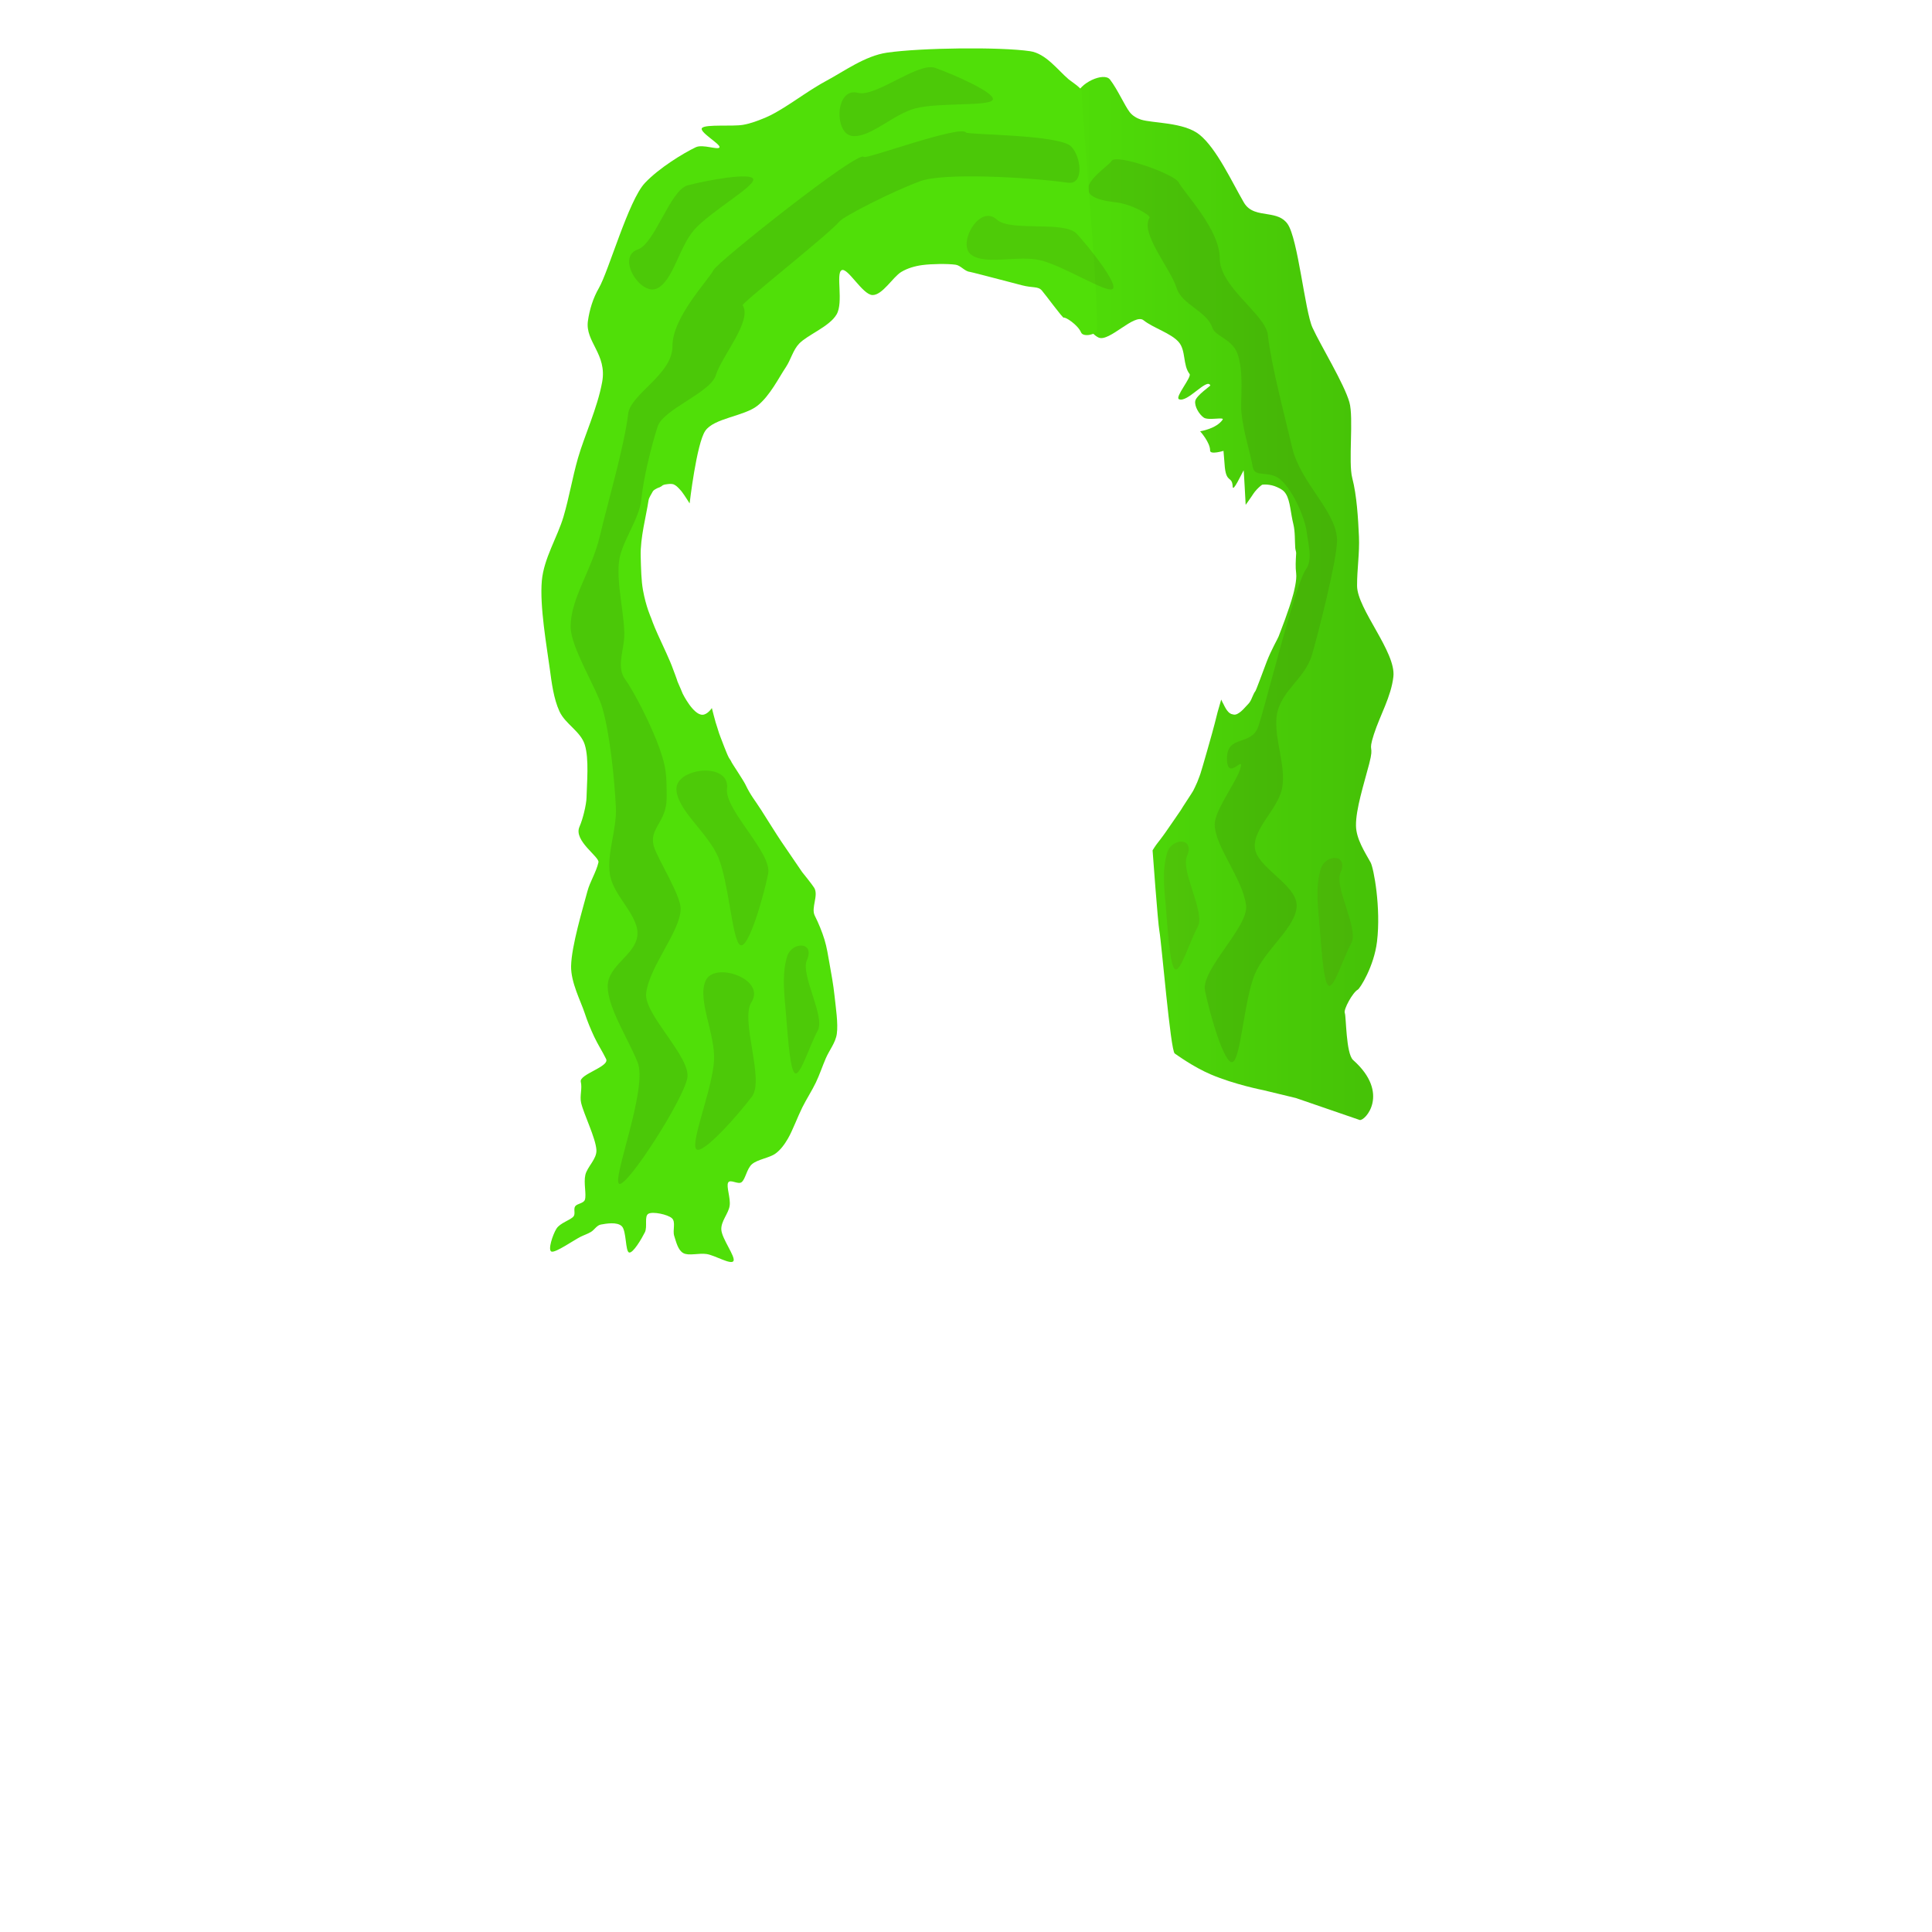 <?xml version="1.0" encoding="UTF-8" standalone="no"?><!DOCTYPE svg PUBLIC "-//W3C//DTD SVG 1.1//EN" "http://www.w3.org/Graphics/SVG/1.1/DTD/svg11.dtd"><svg width="100%" height="100%" viewBox="0 0 800 800" version="1.1" xmlns="http://www.w3.org/2000/svg" xmlns:xlink="http://www.w3.org/1999/xlink" xml:space="preserve" xmlns:serif="http://www.serif.com/" style="fill-rule:evenodd;clip-rule:evenodd;stroke-linejoin:round;stroke-miterlimit:2;"><g id="v.4.3"></g><g id="Long-hair-Green" serif:id="Long hair Green"><path d="M445.845,39.532c0.839,-5.024 11.255,-9.882 13.789,-6.582c3.197,4.163 6.015,10.714 8.149,13.476c1.14,1.475 2.882,2.523 4.656,3.096c4.817,1.556 17.747,1.003 24.245,6.238c7.105,5.724 13.508,19.747 18.384,28.103c2.289,3.924 6.261,4.274 10.096,4.9c3.08,0.502 6.071,1.183 8.036,4.035c2.118,3.076 3.889,11.94 5.517,20.936c1.659,9.163 3.17,18.464 4.751,21.925c3.387,7.416 13.096,23.183 15.291,30.912c1.833,6.454 -0.529,24.885 1.182,31.372c1.868,7.085 2.438,16.798 2.77,24.239c0.304,6.801 -0.816,13.602 -0.778,20.41c0.055,9.619 16.195,27.404 15.035,37.599c-0.95,8.342 -5.49,15.871 -8.067,23.862c-2.658,8.241 0.286,3.667 -1.94,12.205c-2.206,8.459 -5.575,18.832 -5.478,25.646c0.077,5.464 3.649,10.902 6.058,15.235c1.274,2.292 4.342,18.748 2.647,32.76c-1.245,10.296 -7.043,19.413 -7.965,19.902c-2.07,1.095 -5.99,8.2 -5.378,9.647c0.613,1.448 0.454,16.823 3.459,19.494c15.541,13.812 4.867,25.394 2.712,24.816l-26.387,-9.078l-13.507,-3.267c0,0 -11.911,-2.314 -21.707,-6.498c-7.41,-3.165 -14.052,-8.081 -14.988,-8.687c-1.733,-1.121 -5.449,-45.785 -6.344,-50.664c-0.661,-3.602 -2.827,-33.442 -2.827,-33.442c0,0 1.116,-1.925 2.376,-3.46c1.138,-1.388 3.127,-4.212 3.17,-4.276c0.73,-1.086 5.971,-8.595 6.143,-8.918c0.54,-1.01 4.805,-7.362 5.124,-8.021c0.295,-0.61 1.054,-2.062 1.675,-3.545c0.751,-1.793 1.344,-3.608 1.371,-3.671c0.268,-0.621 5.315,-18.248 5.85,-20.568c0.087,-0.381 1.059,-4.202 1.226,-4.834c0.334,-1.264 1.486,-5.152 1.486,-5.152l0.598,1.269c0,0 0.027,0.043 0.055,0.099c0.018,0.036 0.046,0.075 0.071,0.12c0.034,0.061 0.068,0.129 0.107,0.183c0.071,0.101 0.121,0.244 0.191,0.39c0.086,0.179 0.191,0.366 0.26,0.523c0.051,0.115 0.174,0.336 0.263,0.505c0.026,0.049 0.045,0.101 0.076,0.132c0.108,0.105 0.141,0.252 0.222,0.402c0.138,0.253 0.314,0.533 0.505,0.772c0.158,0.197 0.322,0.382 0.469,0.566c0.365,0.459 0.823,0.725 0.994,0.826c0.2,0.118 0.397,0.205 0.397,0.203c0,-0.01 0.029,-0.005 0.081,0.009c0.252,0.066 1.04,0.346 1.609,0.209c0.306,-0.073 0.599,-0.167 0.805,-0.289c0.301,-0.179 0.53,-0.315 0.562,-0.34c0.191,-0.149 0.378,-0.231 0.529,-0.358c0.148,-0.126 0.327,-0.239 0.481,-0.386c0.28,-0.267 0.547,-0.487 0.828,-0.776c0.581,-0.598 1.228,-1.331 1.611,-1.722c1.05,-1.074 1.27,-1.475 1.715,-2.385c0.344,-0.703 1.221,-2.954 1.564,-3.205c0.422,-0.311 3.111,-7.989 4.842,-12.434c1.96,-5.036 4.557,-9.467 4.91,-10.407c0.756,-2.011 4.292,-10.885 6.08,-17.496c0.196,-0.725 1.571,-5.853 1.207,-8.678c-0.337,-2.623 -0.188,-5.067 0,-8.292c0.036,-0.614 -0.311,-1.342 -0.379,-2.218c-0.218,-2.781 0.001,-6.732 -0.785,-9.873c-1.163,-4.653 -1.253,-9.423 -3.034,-12.412c-0.993,-1.668 -2.311,-2.232 -3.599,-2.854c-3.058,-1.475 -6.206,-1.11 -6.307,-1.04c-0.593,0.408 -1.866,1.475 -2.993,2.878c-0.185,0.231 -0.346,0.468 -0.524,0.714c-0.059,0.083 -0.124,0.179 -0.18,0.265c-0.044,0.066 -0.1,0.129 -0.142,0.194c-0.161,0.252 -0.32,0.489 -0.47,0.72c-0.855,1.32 -2.498,3.548 -2.498,3.548c0,0 -0.753,-14.444 -0.842,-14.287c-0.937,1.647 -4.436,9.263 -4.538,6.759c-0.182,-4.461 -2.539,-1.433 -3.24,-7.954c-0.128,-1.186 -0.561,-6.866 -0.561,-6.866c0,0 -5.586,1.728 -5.547,-0.138c0.068,-3.317 -4.123,-7.965 -4.123,-7.965c0,0 6.758,-1.038 9.318,-4.822c0.836,-1.234 -5.918,0.462 -7.806,-0.836c-1.887,-1.297 -3.971,-4.728 -3.52,-6.947c0.451,-2.22 6.303,-6.173 6.226,-6.37c-1.31,-3.338 -9.541,7.349 -13,5.684c-1.752,-0.842 5.395,-9.183 4.406,-10.449c-2.854,-3.654 -1.446,-9.654 -4.464,-13.173c-3.179,-3.708 -10.528,-5.821 -14.611,-9.071c-3.747,-2.982 -14.155,9.093 -18.552,7.194c-1.595,-0.688 -3.518,-2.697 -5.196,-5.128c-1.878,-2.722 -3.448,-5.973 -3.903,-8.492c-2.373,-13.15 -2.298,-72.883 0,-86.646Z" style="fill:url(#_Linear1);"/><path d="M510.356,439.772c3.43,-1.112 4.752,-25.445 9.181,-36.24c4.228,-10.304 17.378,-19.812 17.394,-28.528c0.017,-8.717 -16.3,-15.608 -17.297,-23.769c-0.996,-8.161 9.838,-16.338 11.319,-25.197c1.481,-8.86 -2.864,-18.614 -2.432,-27.959c0.535,-11.556 11.572,-16.27 14.693,-26.781c2.403,-8.092 10.315,-38.916 10.42,-47.357c0.148,-11.9 -15.1,-23.774 -18.583,-38.645c-3.074,-13.129 -8.522,-33.426 -10.101,-46.817c-0.966,-8.2 -19.926,-19.722 -19.861,-31.434c0.067,-11.966 -14.73,-27.123 -17.037,-31.559c-1.789,-3.437 -25.923,-12.01 -27.758,-8.848c-1.639,2.826 -21.909,14.552 1.425,17.095c7.239,0.789 14.85,5.515 14.303,6.385c-4.062,6.466 8.657,21.001 11.142,29.031c2.204,7.122 12.591,9.587 14.909,16.673c1.08,3.299 7.96,4.618 10.192,10.276c2.965,7.517 1.302,19.651 1.771,24.623c0.731,7.754 3.3,15.224 4.764,22.874c0.819,4.281 6.75,1.058 11.305,4.917c5.776,4.893 10.375,16.787 10.936,21.56c0.616,5.244 2.714,11.547 -0.366,15.836c-4.371,6.087 -16.778,56.761 -19.664,64.981c-2.886,8.219 -12.946,3.187 -12.946,13.145c0,10.448 8.036,-2.995 5.237,5.063c-1.804,5.193 -10.325,16.672 -10.325,22.169c0,9.269 11.64,22.449 13.015,33.738c1.063,8.733 -18.791,26.58 -17.035,35.201c1.9,9.327 7.969,30.679 11.399,29.567Z" style="fill:#382e0d;fill-opacity:0.12;"/><g><path d="M454.213,136.726c-0.073,1.733 -5.661,3.076 -6.566,0.929c-1.327,-3.15 -6.509,-6.507 -7.154,-6.096c-0.411,0.261 -7.468,-9.403 -9.074,-11.258c-1.607,-1.856 -3.638,-0.96 -8.373,-2.202c-1.57,-0.412 -3.261,-0.855 -4.98,-1.305c-7.722,-2.02 -16.011,-4.171 -16.481,-4.221c-2.186,-0.233 -3.718,-2.646 -5.894,-2.959c-3.272,-0.47 -9.987,-0.36 -13.737,0.14c-3.047,0.406 -6.131,1.279 -8.766,2.86c-3.45,2.07 -7.817,9.678 -11.932,9.558c-4.116,-0.12 -10.292,-11.613 -12.763,-10.279c-2.472,1.333 0.859,13.222 -2.066,18.282c-2.926,5.061 -11.985,8.436 -15.489,12.081c-2.598,2.702 -3.445,6.678 -5.536,9.79c-2.885,4.293 -6.588,11.867 -11.777,15.969c-5.563,4.397 -18.003,5.098 -21.604,10.414c-3.6,5.315 -6.462,30.031 -6.462,30.031c0,0 -1.48,-2.378 -2.16,-3.353c-0.319,-0.458 -0.801,-1.165 -1.219,-1.697c-0.372,-0.474 -1.546,-1.66 -1.546,-1.66c0,0 -0.808,-0.825 -1.739,-1.198c-0.414,-0.166 -1.369,-0.229 -2.3,-0.105c-0.679,0.09 -1.403,0.163 -1.882,0.373c-0.083,0.036 -0.3,0.07 -0.454,0.239c-0.103,0.113 -0.237,0.213 -0.373,0.302c-0.21,0.137 -0.443,0.225 -0.576,0.301c-0.058,0.034 -0.136,0.112 -0.107,0.096c0.007,-0.005 -0.46,0.131 -0.917,0.333c-0.433,0.192 -0.855,0.451 -0.855,0.451c0,0 -0.894,0.496 -1.126,0.963c-0.544,1.095 -1.583,2.498 -1.765,3.726c-0.932,6.311 -3.465,15.423 -3.241,23.175c0.146,5.064 0.223,9.936 0.95,13.958c1.246,6.893 3.345,11.463 3.345,11.463c0,0 0.963,2.871 2.822,6.964c2.136,4.705 5.121,10.908 6.268,14.257c0.402,1.173 1.067,2.678 1.537,4.149c0.294,0.92 0.368,1.219 0.698,1.873c0.349,0.693 1.762,4.148 1.762,4.148c0,0 4.324,8.804 8.202,8.752c2.082,-0.027 3.886,-2.775 3.886,-2.775c0,0 0.225,0.91 0.312,1.228c0.327,1.194 0.651,2.639 1.087,4.092c0.043,0.143 0.059,0.294 0.109,0.436c0.617,1.744 0.857,2.858 1.483,4.684c0.155,0.451 0.337,0.925 0.508,1.384c0.572,1.533 1.158,3.087 1.736,4.516c0.704,1.739 1.303,3.297 1.841,4.267c0.313,0.564 0.915,1.261 1.07,1.808c0.087,0.307 4.943,7.534 5.785,9.316c2.1,4.442 4.106,6.734 6.463,10.437c1.945,3.056 6.827,10.862 8.383,13.126c0.944,1.373 8.607,12.621 8.607,12.621c0,0 4.131,5.088 4.998,6.521c1.902,3.141 -1.395,8.258 0.219,11.487c1.596,3.191 3.005,6.611 4.023,9.919c0.995,3.233 1.491,6.601 2.087,9.93c0.695,3.876 1.615,8.854 2.081,13.326c0.506,4.853 1.554,11.472 0.952,15.793c-0.51,3.667 -3.115,6.77 -4.561,10.129c-1.428,3.318 -2.557,6.766 -4.115,10.024c-1.625,3.395 -3.881,6.834 -5.631,10.35c-1.923,3.862 -4.05,9.637 -5.906,12.822c-1.374,2.356 -3.015,4.704 -5.235,6.289c-2.48,1.77 -7.314,2.362 -9.646,4.331c-2.203,1.861 -2.689,6.202 -4.342,7.482c-1.469,1.139 -4.75,-1.427 -5.574,0.2c-0.823,1.628 1.089,6.404 0.633,9.566c-0.469,3.252 -3.684,6.443 -3.444,9.942c0.262,3.815 6.022,11.274 5.014,12.95c-1.007,1.675 -7.601,-2.349 -11.061,-2.898c-3.195,-0.506 -7.456,0.851 -9.698,-0.393c-2.242,-1.245 -2.961,-4.66 -3.754,-7.073c-0.777,-2.365 0.775,-5.862 -1.002,-7.402c-1.778,-1.54 -7.803,-2.815 -9.662,-1.839c-1.86,0.976 -0.328,5.357 -1.495,7.696c-1.337,2.678 -4.935,8.79 -6.526,8.374c-1.591,-0.417 -1.068,-8.946 -3.02,-10.875c-1.952,-1.929 -6.564,-1.089 -8.693,-0.697c-1.671,0.307 -2.681,2.205 -4.083,3.049c-1.364,0.821 -2.906,1.306 -4.331,2.016c-2.722,1.358 -10.343,6.691 -12.004,6.132c-1.661,-0.559 0.521,-7.061 2.038,-9.485c1.516,-2.425 5.768,-3.518 7.06,-5.063c0.913,-1.09 -0.091,-3.05 0.696,-4.207c0.787,-1.157 3.527,-1.19 4.027,-2.733c0.702,-2.166 -0.588,-6.928 0.183,-10.261c0.795,-3.433 4.805,-6.573 4.584,-10.335c-0.292,-4.98 -5.256,-14.838 -6.335,-19.545c-0.647,-2.825 0.549,-5.878 -0.135,-8.694c-0.755,-3.108 12.038,-6.239 10.483,-9.434c-1.525,-3.134 -3.461,-6.059 -4.934,-9.217c-1.479,-3.17 -2.844,-6.456 -3.937,-9.804c-1.593,-4.881 -5.773,-12.725 -5.625,-19.483c0.184,-8.389 4.843,-23.696 6.731,-30.85c1.099,-4.163 3.615,-7.879 4.599,-12.071c0.53,-2.257 -10.34,-8.915 -7.89,-14.655c0.895,-2.097 1.456,-4.074 1.911,-5.899c0.669,-2.677 1.013,-4.958 1.039,-6.25c0.118,-5.936 1.133,-15.992 -0.733,-21.941c-1.725,-5.497 -8.058,-8.52 -10.465,-13.754c-2.417,-5.256 -3.225,-11.759 -4.038,-17.783c-1.218,-9.022 -4.219,-25.873 -3.269,-36.351c0.843,-9.292 6.478,-18.056 8.972,-26.515c2.353,-7.983 3.694,-16.239 5.99,-24.239c2.669,-9.294 8.048,-20.678 10.02,-31.528c2.101,-11.56 -7.096,-16.636 -5.906,-25.224c0.661,-4.765 2.149,-9.528 4.556,-13.693c4.06,-7.027 12.246,-36.288 19.054,-43.497c5.887,-6.232 15.897,-12.319 21.045,-14.783c2.959,-1.416 9.401,1.337 9.841,0c0.44,-1.337 -8.812,-6.476 -7.199,-8.021c1.613,-1.545 12.471,-0.524 16.877,-1.249c3.305,-0.544 6.731,-1.915 9.557,-3.102c2.587,-1.087 4.997,-2.566 7.397,-4.019c4.192,-2.537 11.578,-7.91 17.752,-11.203c7.117,-3.797 15.875,-10.261 24.948,-11.573c14.034,-2.031 46.727,-2.443 59.257,-0.61c6.5,0.95 11.421,7.74 15.926,11.608c0.892,0.765 5.376,3.637 5.416,4.816c0.44,13.059 6.972,84.132 6.343,99.112Z" style="fill:#50df08;"/><path d="M486.507,401.314c-2.227,-1.56 -3.063,-18.218 -3.87,-26.98c-0.77,-8.363 -1.233,-14.999 0.682,-21.287c1.915,-6.287 11.668,-6.33 8.181,1.504c-2.698,6.061 7.671,23.316 4.499,29.144c-3.432,6.304 -7.265,19.179 -9.492,17.619Z" style="fill:#5c4b16;fill-opacity:0.12;"/><path d="M550.078,408.093c-2.227,-1.56 -3.064,-18.218 -3.87,-26.98c-0.771,-8.363 -1.234,-14.999 0.681,-21.287c1.915,-6.287 11.668,-6.33 8.181,1.504c-2.697,6.061 7.671,23.316 4.499,29.143c-3.431,6.305 -7.264,19.18 -9.491,17.62Z" style="fill:#5c4b16;fill-opacity:0.12;"/><path d="M329.119,444.351c-2.227,-1.56 -3.064,-18.219 -3.87,-26.98c-0.771,-8.363 -1.234,-15 0.681,-21.287c1.915,-6.288 11.668,-6.331 8.181,1.504c-1.385,3.113 0.676,9.18 2.58,15.135c1.802,5.637 3.462,11.174 1.919,14.008c-3.431,6.304 -7.264,19.18 -9.491,17.62Z" style="fill:#332a0c;fill-opacity:0.12;"/><path d="M256.455,490.203c-3.43,-1.112 11.981,-39.594 7.551,-50.389c-4.227,-10.304 -12.351,-22.652 -12.367,-31.368c-0.017,-8.717 11.274,-12.769 12.27,-20.93c0.997,-8.161 -9.837,-16.337 -11.318,-25.197c-1.482,-8.859 2.864,-18.614 2.431,-27.958c-0.534,-11.557 -2.519,-30.869 -5.64,-41.38c-2.403,-8.092 -12.979,-24.813 -13.085,-33.254c-0.148,-11.901 8.713,-23.278 12.195,-38.149c3.075,-13.129 10.043,-36.843 11.621,-50.235c0.967,-8.199 18.407,-16.304 18.341,-28.016c-0.067,-11.966 14.731,-27.123 17.038,-31.559c1.788,-3.438 60.35,-49.958 62.184,-46.796c0.691,1.191 39.974,-13.37 42.324,-10.107c0.7,0.973 38.314,0.835 43.42,5.686c4.242,4.031 5.69,16.065 -1.218,15.1c-16.673,-2.329 -51.478,-4.183 -61.051,-0.665c-12.06,4.432 -31.734,14.571 -33.526,16.689c-4.703,5.56 -40.651,33.855 -40.104,34.725c4.062,6.466 -8.656,21.001 -11.141,29.03c-2.204,7.123 -21.726,14.048 -24.044,21.134c-2.514,7.682 -5.952,21.513 -6.774,30.228c-0.732,7.754 -7.561,16.751 -9.024,24.4c-1.858,9.71 2.826,25.532 1.823,34.069c-0.616,5.244 -2.714,11.547 0.366,15.836c4.371,6.087 11.399,20.355 14.285,28.574c2.886,8.22 3.031,10.783 3.031,20.741c0,10.449 -7.885,12.632 -5.086,20.69c1.804,5.192 10.885,19.664 10.885,25.161c0,9.27 -12.915,23.734 -14.29,35.022c-1.064,8.734 18.791,26.581 17.034,35.202c-1.899,9.327 -24.701,44.828 -28.131,43.716Z" style="fill:#251e09;fill-opacity:0.12;"/><path d="M306.675,391.398c-3.43,-1.112 -4.752,-25.445 -9.181,-36.24c-4.228,-10.304 -17.378,-19.812 -17.394,-28.529c-0.017,-8.716 22.314,-11.288 20.939,0c-1.064,8.734 18.791,26.581 17.035,35.202c-1.9,9.327 -7.969,30.679 -11.399,29.567Z" style="fill:#372d0d;fill-opacity:0.12;"/><path d="M460.717,119.673c-2.504,1.827 -20.116,-9.525 -29.868,-11.885c-9.308,-2.252 -22.562,2.11 -28.64,-2.275c-6.078,-4.385 3.393,-21.234 10.561,-14.583c5.546,5.146 27.988,0.321 33.106,5.892c5.537,6.027 17.346,21.023 14.841,22.851Z" style="fill:#3c320e;fill-opacity:0.12;"/><path d="M411.077,41.32c-1.354,2.79 -22.234,1.036 -31.952,3.53c-9.276,2.382 -18.93,12.456 -26.356,11.438c-7.425,-1.018 -6.973,-20.341 2.479,-17.834c7.312,1.94 24.861,-12.857 31.996,-10.341c7.719,2.722 25.186,10.418 23.833,13.207Z" style="fill:#31290c;fill-opacity:0.12;"/><path d="M311.916,74.264c0.449,3.067 -17.805,13.356 -24.44,20.882c-6.332,7.184 -8.653,20.944 -15.366,24.276c-6.713,3.333 -17.202,-12.901 -7.976,-16.141c7.138,-2.507 13.332,-24.611 20.647,-26.541c7.913,-2.089 26.685,-5.544 27.135,-2.476Z" style="fill:#2c240a;fill-opacity:0.12;"/><path d="M288.333,475.846c-2.616,-2.481 6.674,-25.01 7.328,-36.66c0.623,-11.12 -7.148,-25.366 -3.407,-33.239c3.74,-7.872 25.001,-0.573 18.897,9.021c-4.723,7.424 5.506,32.083 0.207,39.107c-5.733,7.598 -20.408,24.253 -23.025,21.771Z" style="fill:#31280b;fill-opacity:0.12;"/></g></g><defs><linearGradient id="_Linear1" x1="0" y1="0" x2="1" y2="0" gradientUnits="userSpaceOnUse" gradientTransform="matrix(119.28,0,0,401.789,444.093,232.765)"><stop offset="0" style="stop-color:#4fdd08;stop-opacity:1"/><stop offset="1" style="stop-color:#46c307;stop-opacity:1"/></linearGradient></defs></svg>
